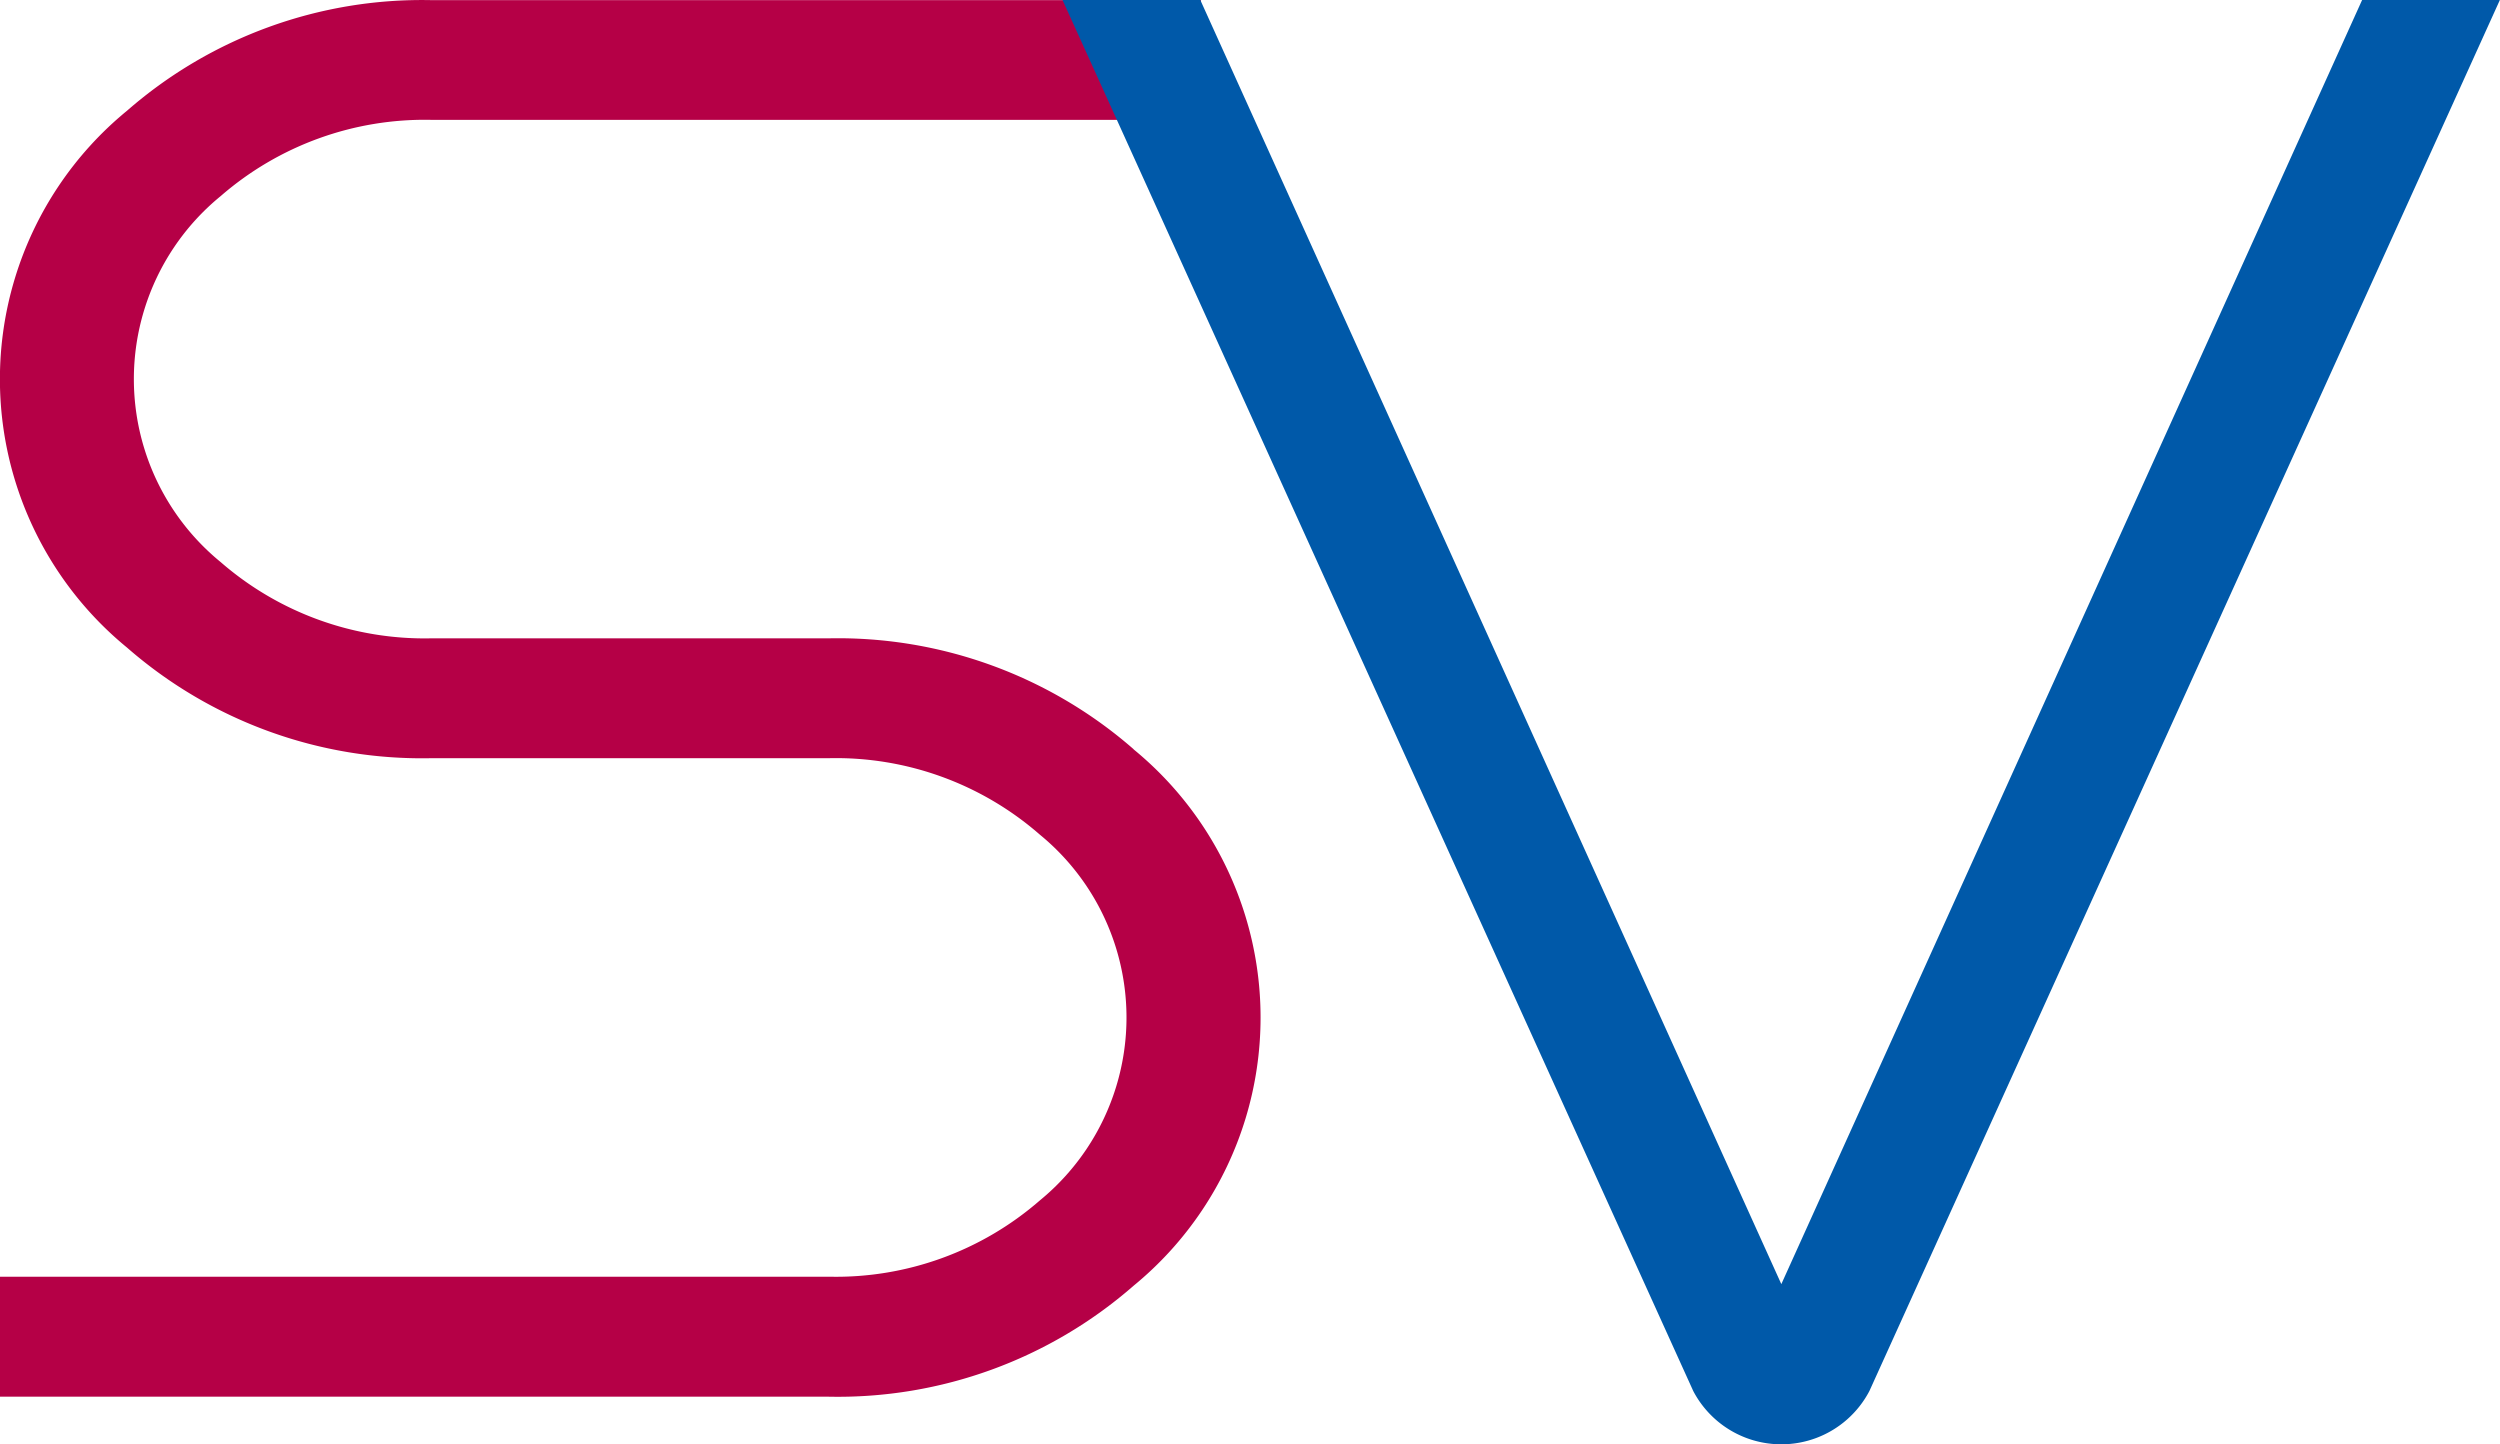 <svg xmlns="http://www.w3.org/2000/svg" width="57.004" height="32.934" viewBox="0 0 57.004 32.934">
    <g>
        <path fill="#b50046" d="M41.409 88.118a10.247 10.247 0 0 0-6.945-2.529H25.4a7.085 7.085 0 0 1-4.808-1.738 5.388 5.388 0 0 1 0-8.346 7.092 7.092 0 0 1 4.808-1.738h17.543v-2.73H25.4a10.226 10.226 0 0 0-6.945 2.523 7.912 7.912 0 0 0 0 12.239 10.219 10.219 0 0 0 6.945 2.523h9.062a7.068 7.068 0 0 1 4.809 1.744 5.389 5.389 0 0 1 0 8.339 7.082 7.082 0 0 1-4.809 1.74H15.56v2.736h18.9a10.243 10.243 0 0 0 6.945-2.528 7.906 7.906 0 0 0 0-12.235" transform="translate(0 .003) translate(-15.56 -71.037)"/>
        <path fill="#0059a9" d="M200.2 100.349l-13.248-29.28h-3.142l14.381 31.716a2.267 2.267 0 0 0 4.018 0l14.375-31.716h-3.141z" transform="translate(0 .003) translate(-159.583 -71.072)"/>
    </g>
</svg>
